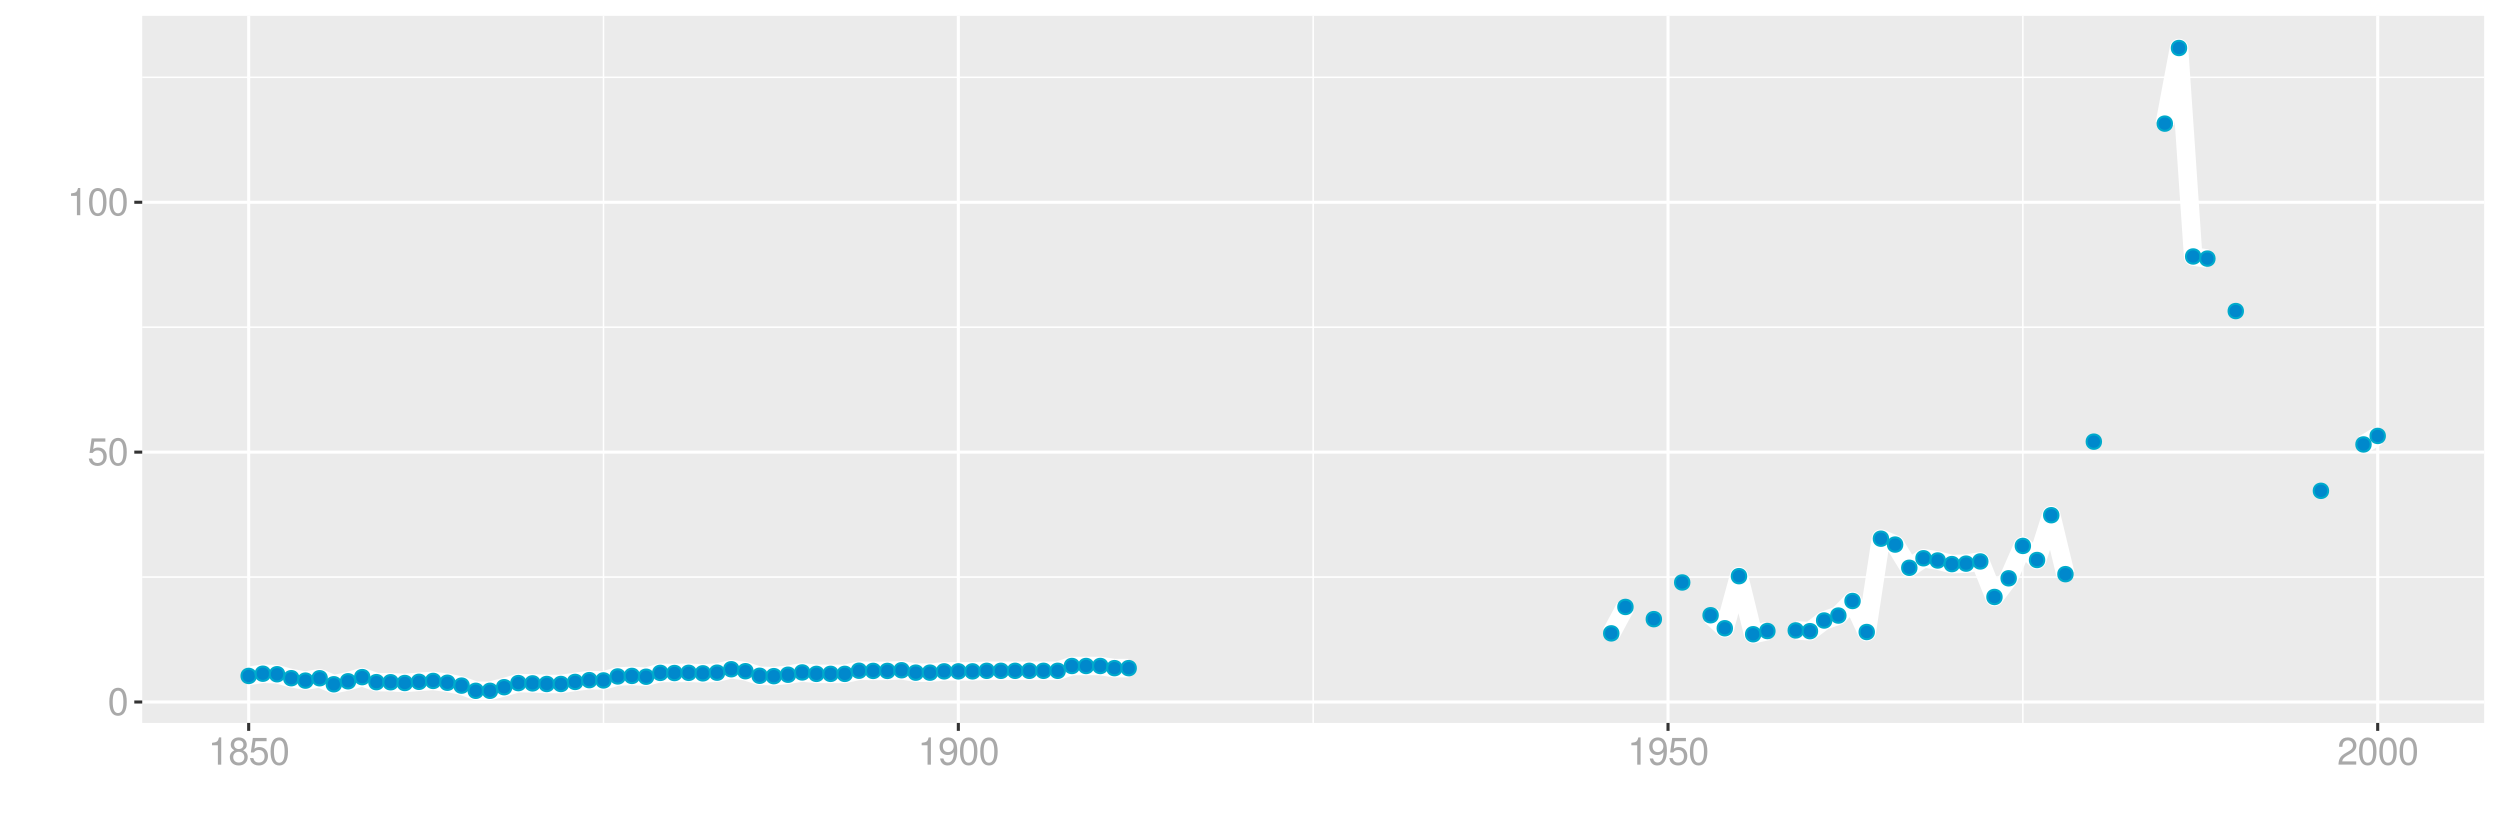 <?xml version="1.0" encoding="UTF-8"?>
<svg xmlns="http://www.w3.org/2000/svg" xmlns:xlink="http://www.w3.org/1999/xlink" width="864pt" height="288pt" viewBox="0 0 864 288" version="1.1">
<defs>
<g>
<symbol overflow="visible" id="glyph0-0">
<path style="stroke:none;" d=""/>
</symbol>
<symbol overflow="visible" id="glyph0-1">
<path style="stroke:none;" d="M 3.578 -9.406 C 2.719 -9.406 1.938 -9.016 1.453 -8.375 C 0.859 -7.547 0.562 -6.297 0.562 -4.547 C 0.562 -1.375 1.594 0.297 3.578 0.297 C 5.531 0.297 6.594 -1.375 6.594 -4.469 C 6.594 -6.297 6.312 -7.516 5.688 -8.375 C 5.219 -9.016 4.453 -9.406 3.578 -9.406 Z M 3.578 -8.391 C 4.812 -8.391 5.422 -7.125 5.422 -4.578 C 5.422 -1.891 4.828 -0.656 3.547 -0.656 C 2.344 -0.656 1.734 -1.953 1.734 -4.531 C 1.734 -7.125 2.344 -8.391 3.578 -8.391 Z M 3.578 -8.391 "/>
</symbol>
<symbol overflow="visible" id="glyph0-2">
<path style="stroke:none;" d="M 6.188 -9.219 L 1.438 -9.219 L 0.734 -4.203 L 1.797 -4.203 C 2.328 -4.844 2.766 -5.062 3.5 -5.062 C 4.734 -5.062 5.5 -4.219 5.5 -2.844 C 5.5 -1.516 4.734 -0.719 3.484 -0.719 C 2.484 -0.719 1.875 -1.219 1.594 -2.266 L 0.453 -2.266 C 0.609 -1.516 0.734 -1.141 1.016 -0.812 C 1.531 -0.109 2.469 0.297 3.516 0.297 C 5.375 0.297 6.672 -1.047 6.672 -3 C 6.672 -4.828 5.453 -6.078 3.688 -6.078 C 3.047 -6.078 2.516 -5.906 1.984 -5.516 L 2.359 -8.094 L 6.188 -8.094 Z M 6.188 -9.219 "/>
</symbol>
<symbol overflow="visible" id="glyph0-3">
<path style="stroke:none;" d="M 3.359 -6.688 L 3.359 0 L 4.516 0 L 4.516 -9.406 L 3.75 -9.406 C 3.359 -7.953 3.094 -7.766 1.328 -7.531 L 1.328 -6.688 Z M 3.359 -6.688 "/>
</symbol>
<symbol overflow="visible" id="glyph0-4">
<path style="stroke:none;" d="M 5.078 -4.953 C 6.047 -5.531 6.344 -6 6.344 -6.891 C 6.344 -8.375 5.219 -9.406 3.578 -9.406 C 1.953 -9.406 0.812 -8.375 0.812 -6.906 C 0.812 -6 1.109 -5.547 2.047 -4.953 C 1 -4.422 0.484 -3.656 0.484 -2.609 C 0.484 -0.891 1.734 0.297 3.578 0.297 C 5.391 0.297 6.672 -0.891 6.672 -2.609 C 6.672 -3.656 6.156 -4.422 5.078 -4.953 Z M 3.578 -8.391 C 4.547 -8.391 5.172 -7.797 5.172 -6.859 C 5.172 -5.984 4.531 -5.391 3.578 -5.391 C 2.594 -5.391 1.969 -5.984 1.969 -6.891 C 1.969 -7.797 2.594 -8.391 3.578 -8.391 Z M 3.578 -4.438 C 4.719 -4.438 5.5 -3.672 5.5 -2.594 C 5.5 -1.453 4.734 -0.719 3.547 -0.719 C 2.438 -0.719 1.656 -1.484 1.656 -2.578 C 1.656 -3.688 2.422 -4.438 3.578 -4.438 Z M 3.578 -4.438 "/>
</symbol>
<symbol overflow="visible" id="glyph0-5">
<path style="stroke:none;" d="M 0.688 -2.141 C 0.906 -0.609 1.891 0.297 3.297 0.297 C 4.328 0.297 5.234 -0.188 5.781 -1.047 C 6.359 -1.969 6.609 -3.109 6.609 -4.812 C 6.609 -6.391 6.391 -7.391 5.844 -8.234 C 5.328 -9 4.531 -9.406 3.516 -9.406 C 1.75 -9.406 0.5 -8.094 0.5 -6.266 C 0.5 -4.531 1.656 -3.312 3.328 -3.312 C 4.203 -3.312 4.844 -3.625 5.438 -4.344 C 5.422 -2 4.688 -0.719 3.375 -0.719 C 2.578 -0.719 2.016 -1.234 1.828 -2.141 Z M 3.5 -8.391 C 4.562 -8.391 5.375 -7.5 5.375 -6.297 C 5.375 -5.141 4.594 -4.328 3.453 -4.328 C 2.359 -4.328 1.656 -5.109 1.656 -6.359 C 1.656 -7.547 2.438 -8.391 3.5 -8.391 Z M 3.5 -8.391 "/>
</symbol>
<symbol overflow="visible" id="glyph0-6">
<path style="stroke:none;" d="M 6.578 -1.125 L 1.734 -1.125 C 1.844 -1.906 2.266 -2.406 3.391 -3.094 L 4.688 -3.828 C 5.984 -4.531 6.641 -5.5 6.641 -6.656 C 6.641 -7.438 6.328 -8.156 5.781 -8.672 C 5.234 -9.172 4.562 -9.406 3.688 -9.406 C 2.516 -9.406 1.656 -8.984 1.141 -8.172 C 0.812 -7.688 0.672 -7.094 0.656 -6.156 L 1.797 -6.156 C 1.828 -6.781 1.906 -7.156 2.062 -7.469 C 2.359 -8.047 2.969 -8.391 3.656 -8.391 C 4.688 -8.391 5.469 -7.641 5.469 -6.625 C 5.469 -5.875 5.047 -5.219 4.219 -4.766 L 3.031 -4.062 C 1.109 -2.953 0.547 -2.062 0.438 -0.016 L 6.578 -0.016 Z M 6.578 -1.125 "/>
</symbol>
</g>
<clipPath id="clip1">
  <path d="M 49.152 5.48 L 858.523 5.48 L 858.523 249.852 L 49.152 249.852 Z M 49.152 5.48 "/>
</clipPath>
<clipPath id="clip2">
  <path d="M 49.152 199 L 858.523 199 L 858.523 200 L 49.152 200 Z M 49.152 199 "/>
</clipPath>
<clipPath id="clip3">
  <path d="M 49.152 112 L 858.523 112 L 858.523 114 L 49.152 114 Z M 49.152 112 "/>
</clipPath>
<clipPath id="clip4">
  <path d="M 49.152 26 L 858.523 26 L 858.523 27 L 49.152 27 Z M 49.152 26 "/>
</clipPath>
<clipPath id="clip5">
  <path d="M 208 5.48 L 209 5.48 L 209 249.852 L 208 249.852 Z M 208 5.48 "/>
</clipPath>
<clipPath id="clip6">
  <path d="M 453 5.48 L 455 5.48 L 455 249.852 L 453 249.852 Z M 453 5.48 "/>
</clipPath>
<clipPath id="clip7">
  <path d="M 698 5.48 L 700 5.48 L 700 249.852 L 698 249.852 Z M 698 5.48 "/>
</clipPath>
<clipPath id="clip8">
  <path d="M 49.152 242 L 858.523 242 L 858.523 244 L 49.152 244 Z M 49.152 242 "/>
</clipPath>
<clipPath id="clip9">
  <path d="M 49.152 155 L 858.523 155 L 858.523 157 L 49.152 157 Z M 49.152 155 "/>
</clipPath>
<clipPath id="clip10">
  <path d="M 49.152 69 L 858.523 69 L 858.523 71 L 49.152 71 Z M 49.152 69 "/>
</clipPath>
<clipPath id="clip11">
  <path d="M 85 5.48 L 87 5.48 L 87 249.852 L 85 249.852 Z M 85 5.48 "/>
</clipPath>
<clipPath id="clip12">
  <path d="M 330 5.48 L 332 5.48 L 332 249.852 L 330 249.852 Z M 330 5.48 "/>
</clipPath>
<clipPath id="clip13">
  <path d="M 575 5.48 L 578 5.48 L 578 249.852 L 575 249.852 Z M 575 5.48 "/>
</clipPath>
<clipPath id="clip14">
  <path d="M 821 5.48 L 823 5.48 L 823 249.852 L 821 249.852 Z M 821 5.48 "/>
</clipPath>
</defs>
<g id="surface12501">
<rect x="0" y="0" width="864" height="288" style="fill:rgb(100%,100%,100%);fill-opacity:1;stroke:none;"/>
<rect x="0" y="0" width="864" height="288" style="fill:rgb(100%,100%,100%);fill-opacity:1;stroke:none;"/>
<path style="fill:none;stroke-width:1.067;stroke-linecap:round;stroke-linejoin:round;stroke:rgb(100%,100%,100%);stroke-opacity:1;stroke-miterlimit:10;" d="M 0 288 L 864 288 L 864 0 L 0 0 Z M 0 288 "/>
<g clip-path="url(#clip1)" clip-rule="nonzero">
<path style=" stroke:none;fill-rule:nonzero;fill:rgb(92.157%,92.157%,92.157%);fill-opacity:1;" d="M 49.152 249.848 L 858.523 249.848 L 858.523 5.477 L 49.152 5.477 Z M 49.152 249.848 "/>
</g>
<g clip-path="url(#clip2)" clip-rule="nonzero">
<path style="fill:none;stroke-width:0.533;stroke-linecap:butt;stroke-linejoin:round;stroke:rgb(100%,100%,100%);stroke-opacity:1;stroke-miterlimit:10;" d="M 49.152 199.434 L 858.52 199.434 "/>
</g>
<g clip-path="url(#clip3)" clip-rule="nonzero">
<path style="fill:none;stroke-width:0.533;stroke-linecap:butt;stroke-linejoin:round;stroke:rgb(100%,100%,100%);stroke-opacity:1;stroke-miterlimit:10;" d="M 49.152 113.078 L 858.52 113.078 "/>
</g>
<g clip-path="url(#clip4)" clip-rule="nonzero">
<path style="fill:none;stroke-width:0.533;stroke-linecap:butt;stroke-linejoin:round;stroke:rgb(100%,100%,100%);stroke-opacity:1;stroke-miterlimit:10;" d="M 49.152 26.723 L 858.52 26.723 "/>
</g>
<g clip-path="url(#clip5)" clip-rule="nonzero">
<path style="fill:none;stroke-width:0.533;stroke-linecap:butt;stroke-linejoin:round;stroke:rgb(100%,100%,100%);stroke-opacity:1;stroke-miterlimit:10;" d="M 208.57 249.848 L 208.57 5.48 "/>
</g>
<g clip-path="url(#clip6)" clip-rule="nonzero">
<path style="fill:none;stroke-width:0.533;stroke-linecap:butt;stroke-linejoin:round;stroke:rgb(100%,100%,100%);stroke-opacity:1;stroke-miterlimit:10;" d="M 453.836 249.848 L 453.836 5.48 "/>
</g>
<g clip-path="url(#clip7)" clip-rule="nonzero">
<path style="fill:none;stroke-width:0.533;stroke-linecap:butt;stroke-linejoin:round;stroke:rgb(100%,100%,100%);stroke-opacity:1;stroke-miterlimit:10;" d="M 699.098 249.848 L 699.098 5.48 "/>
</g>
<g clip-path="url(#clip8)" clip-rule="nonzero">
<path style="fill:none;stroke-width:1.067;stroke-linecap:butt;stroke-linejoin:round;stroke:rgb(100%,100%,100%);stroke-opacity:1;stroke-miterlimit:10;" d="M 49.152 242.613 L 858.52 242.613 "/>
</g>
<g clip-path="url(#clip9)" clip-rule="nonzero">
<path style="fill:none;stroke-width:1.067;stroke-linecap:butt;stroke-linejoin:round;stroke:rgb(100%,100%,100%);stroke-opacity:1;stroke-miterlimit:10;" d="M 49.152 156.258 L 858.52 156.258 "/>
</g>
<g clip-path="url(#clip10)" clip-rule="nonzero">
<path style="fill:none;stroke-width:1.067;stroke-linecap:butt;stroke-linejoin:round;stroke:rgb(100%,100%,100%);stroke-opacity:1;stroke-miterlimit:10;" d="M 49.152 69.902 L 858.52 69.902 "/>
</g>
<g clip-path="url(#clip11)" clip-rule="nonzero">
<path style="fill:none;stroke-width:1.067;stroke-linecap:butt;stroke-linejoin:round;stroke:rgb(100%,100%,100%);stroke-opacity:1;stroke-miterlimit:10;" d="M 85.941 249.848 L 85.941 5.48 "/>
</g>
<g clip-path="url(#clip12)" clip-rule="nonzero">
<path style="fill:none;stroke-width:1.067;stroke-linecap:butt;stroke-linejoin:round;stroke:rgb(100%,100%,100%);stroke-opacity:1;stroke-miterlimit:10;" d="M 331.203 249.848 L 331.203 5.48 "/>
</g>
<g clip-path="url(#clip13)" clip-rule="nonzero">
<path style="fill:none;stroke-width:1.067;stroke-linecap:butt;stroke-linejoin:round;stroke:rgb(100%,100%,100%);stroke-opacity:1;stroke-miterlimit:10;" d="M 576.469 249.848 L 576.469 5.48 "/>
</g>
<g clip-path="url(#clip14)" clip-rule="nonzero">
<path style="fill:none;stroke-width:1.067;stroke-linecap:butt;stroke-linejoin:round;stroke:rgb(100%,100%,100%);stroke-opacity:1;stroke-miterlimit:10;" d="M 821.73 249.848 L 821.73 5.48 "/>
</g>
<path style="fill:none;stroke-width:6.402;stroke-linecap:butt;stroke-linejoin:round;stroke:rgb(100%,100%,100%);stroke-opacity:1;stroke-miterlimit:10;" d="M 85.941 233.605 L 90.844 232.836 L 95.75 233.02 L 100.656 234.387 L 105.562 235.223 L 110.465 234.402 L 115.371 236.484 L 120.277 235.453 L 125.184 234.012 L 130.086 235.754 L 134.992 235.785 L 139.898 236.047 L 144.805 235.637 L 149.707 235.328 L 154.613 235.961 L 159.52 236.953 L 164.426 238.742 L 169.328 238.742 L 174.234 237.496 L 179.141 236.078 L 184.047 236.176 L 188.949 236.387 L 193.855 236.387 L 198.762 235.672 L 203.668 235.059 L 208.57 235.156 L 213.477 233.777 L 218.383 233.594 L 223.289 233.879 L 228.191 232.551 L 233.098 232.602 L 238.004 232.531 L 242.91 232.707 L 247.812 232.48 L 252.719 231.293 L 257.625 231.973 L 262.531 233.551 L 267.434 233.68 L 272.34 233.188 L 277.246 232.395 L 282.152 232.891 L 287.055 232.883 L 291.961 232.887 L 296.867 231.805 L 301.773 231.863 L 306.676 231.863 L 311.582 231.641 L 316.488 232.465 L 321.395 232.465 L 326.297 232.027 L 336.109 232.027 L 341.016 231.832 L 365.539 231.832 L 370.445 230.168 L 380.258 230.168 L 385.16 230.914 L 390.066 230.914 "/>
<path style="fill:none;stroke-width:6.402;stroke-linecap:butt;stroke-linejoin:round;stroke:rgb(100%,100%,100%);stroke-opacity:1;stroke-miterlimit:10;" d="M 556.848 218.891 L 561.75 209.762 "/>
<path style="fill:none;stroke-width:6.402;stroke-linecap:butt;stroke-linejoin:round;stroke:rgb(100%,100%,100%);stroke-opacity:1;stroke-miterlimit:10;" d="M 591.184 212.633 L 596.09 217.129 L 600.992 199.125 L 605.898 219.195 L 610.805 218.086 "/>
<path style="fill:none;stroke-width:6.402;stroke-linecap:butt;stroke-linejoin:round;stroke:rgb(100%,100%,100%);stroke-opacity:1;stroke-miterlimit:10;" d="M 620.613 217.875 L 625.52 218.133 L 630.426 214.445 L 635.332 212.738 L 640.234 207.703 L 645.141 218.43 L 650.047 186.168 L 654.953 188.203 L 659.855 196.227 L 664.762 192.938 L 669.668 193.707 L 674.574 194.953 L 679.477 194.793 L 684.383 194.035 L 689.289 206.316 L 694.195 199.863 L 699.098 188.668 L 704.004 193.539 L 708.91 178.059 L 713.816 198.43 "/>
<path style="fill:none;stroke-width:6.402;stroke-linecap:butt;stroke-linejoin:round;stroke:rgb(100%,100%,100%);stroke-opacity:1;stroke-miterlimit:10;" d="M 748.152 42.723 L 753.059 16.586 L 757.961 88.641 L 762.867 89.375 "/>
<path style="fill:none;stroke-width:6.402;stroke-linecap:butt;stroke-linejoin:round;stroke:rgb(100%,100%,100%);stroke-opacity:1;stroke-miterlimit:10;" d="M 816.824 153.598 L 821.73 150.66 "/>
<path style="fill-rule:nonzero;fill:rgb(0%,53.333%,80%);fill-opacity:1;stroke-width:0.709;stroke-linecap:round;stroke-linejoin:round;stroke:rgb(0%,66.667%,80%);stroke-opacity:1;stroke-miterlimit:10;" d="M 88.43 233.605 C 88.43 236.922 83.453 236.922 83.453 233.605 C 83.453 230.285 88.43 230.285 88.43 233.605 "/>
<path style="fill-rule:nonzero;fill:rgb(0%,53.333%,80%);fill-opacity:1;stroke-width:0.709;stroke-linecap:round;stroke-linejoin:round;stroke:rgb(0%,66.667%,80%);stroke-opacity:1;stroke-miterlimit:10;" d="M 93.332 232.836 C 93.332 236.152 88.355 236.152 88.355 232.836 C 88.355 229.516 93.332 229.516 93.332 232.836 "/>
<path style="fill-rule:nonzero;fill:rgb(0%,53.333%,80%);fill-opacity:1;stroke-width:0.709;stroke-linecap:round;stroke-linejoin:round;stroke:rgb(0%,66.667%,80%);stroke-opacity:1;stroke-miterlimit:10;" d="M 98.238 233.02 C 98.238 236.34 93.262 236.34 93.262 233.02 C 93.262 229.703 98.238 229.703 98.238 233.02 "/>
<path style="fill-rule:nonzero;fill:rgb(0%,53.333%,80%);fill-opacity:1;stroke-width:0.709;stroke-linecap:round;stroke-linejoin:round;stroke:rgb(0%,66.667%,80%);stroke-opacity:1;stroke-miterlimit:10;" d="M 103.145 234.387 C 103.145 237.703 98.168 237.703 98.168 234.387 C 98.168 231.066 103.145 231.066 103.145 234.387 "/>
<path style="fill-rule:nonzero;fill:rgb(0%,53.333%,80%);fill-opacity:1;stroke-width:0.709;stroke-linecap:round;stroke-linejoin:round;stroke:rgb(0%,66.667%,80%);stroke-opacity:1;stroke-miterlimit:10;" d="M 108.051 235.223 C 108.051 238.539 103.074 238.539 103.074 235.223 C 103.074 231.902 108.051 231.902 108.051 235.223 "/>
<path style="fill-rule:nonzero;fill:rgb(0%,53.333%,80%);fill-opacity:1;stroke-width:0.709;stroke-linecap:round;stroke-linejoin:round;stroke:rgb(0%,66.667%,80%);stroke-opacity:1;stroke-miterlimit:10;" d="M 112.953 234.402 C 112.953 237.719 107.977 237.719 107.977 234.402 C 107.977 231.082 112.953 231.082 112.953 234.402 "/>
<path style="fill-rule:nonzero;fill:rgb(0%,53.333%,80%);fill-opacity:1;stroke-width:0.709;stroke-linecap:round;stroke-linejoin:round;stroke:rgb(0%,66.667%,80%);stroke-opacity:1;stroke-miterlimit:10;" d="M 117.859 236.484 C 117.859 239.805 112.883 239.805 112.883 236.484 C 112.883 233.168 117.859 233.168 117.859 236.484 "/>
<path style="fill-rule:nonzero;fill:rgb(0%,53.333%,80%);fill-opacity:1;stroke-width:0.709;stroke-linecap:round;stroke-linejoin:round;stroke:rgb(0%,66.667%,80%);stroke-opacity:1;stroke-miterlimit:10;" d="M 122.766 235.453 C 122.766 238.773 117.789 238.773 117.789 235.453 C 117.789 232.137 122.766 232.137 122.766 235.453 "/>
<path style="fill-rule:nonzero;fill:rgb(0%,53.333%,80%);fill-opacity:1;stroke-width:0.709;stroke-linecap:round;stroke-linejoin:round;stroke:rgb(0%,66.667%,80%);stroke-opacity:1;stroke-miterlimit:10;" d="M 127.672 234.012 C 127.672 237.332 122.695 237.332 122.695 234.012 C 122.695 230.695 127.672 230.695 127.672 234.012 "/>
<path style="fill-rule:nonzero;fill:rgb(0%,53.333%,80%);fill-opacity:1;stroke-width:0.709;stroke-linecap:round;stroke-linejoin:round;stroke:rgb(0%,66.667%,80%);stroke-opacity:1;stroke-miterlimit:10;" d="M 132.574 235.754 C 132.574 239.07 127.598 239.07 127.598 235.754 C 127.598 232.434 132.574 232.434 132.574 235.754 "/>
<path style="fill-rule:nonzero;fill:rgb(0%,53.333%,80%);fill-opacity:1;stroke-width:0.709;stroke-linecap:round;stroke-linejoin:round;stroke:rgb(0%,66.667%,80%);stroke-opacity:1;stroke-miterlimit:10;" d="M 137.48 235.785 C 137.48 239.102 132.504 239.102 132.504 235.785 C 132.504 232.469 137.48 232.469 137.48 235.785 "/>
<path style="fill-rule:nonzero;fill:rgb(0%,53.333%,80%);fill-opacity:1;stroke-width:0.709;stroke-linecap:round;stroke-linejoin:round;stroke:rgb(0%,66.667%,80%);stroke-opacity:1;stroke-miterlimit:10;" d="M 142.387 236.047 C 142.387 239.363 137.41 239.363 137.41 236.047 C 137.41 232.73 142.387 232.73 142.387 236.047 "/>
<path style="fill-rule:nonzero;fill:rgb(0%,53.333%,80%);fill-opacity:1;stroke-width:0.709;stroke-linecap:round;stroke-linejoin:round;stroke:rgb(0%,66.667%,80%);stroke-opacity:1;stroke-miterlimit:10;" d="M 147.293 235.637 C 147.293 238.953 142.316 238.953 142.316 235.637 C 142.316 232.316 147.293 232.316 147.293 235.637 "/>
<path style="fill-rule:nonzero;fill:rgb(0%,53.333%,80%);fill-opacity:1;stroke-width:0.709;stroke-linecap:round;stroke-linejoin:round;stroke:rgb(0%,66.667%,80%);stroke-opacity:1;stroke-miterlimit:10;" d="M 152.195 235.328 C 152.195 238.648 147.219 238.648 147.219 235.328 C 147.219 232.012 152.195 232.012 152.195 235.328 "/>
<path style="fill-rule:nonzero;fill:rgb(0%,53.333%,80%);fill-opacity:1;stroke-width:0.709;stroke-linecap:round;stroke-linejoin:round;stroke:rgb(0%,66.667%,80%);stroke-opacity:1;stroke-miterlimit:10;" d="M 157.102 235.961 C 157.102 239.277 152.125 239.277 152.125 235.961 C 152.125 232.641 157.102 232.641 157.102 235.961 "/>
<path style="fill-rule:nonzero;fill:rgb(0%,53.333%,80%);fill-opacity:1;stroke-width:0.709;stroke-linecap:round;stroke-linejoin:round;stroke:rgb(0%,66.667%,80%);stroke-opacity:1;stroke-miterlimit:10;" d="M 162.008 236.953 C 162.008 240.27 157.031 240.27 157.031 236.953 C 157.031 233.633 162.008 233.633 162.008 236.953 "/>
<path style="fill-rule:nonzero;fill:rgb(0%,53.333%,80%);fill-opacity:1;stroke-width:0.709;stroke-linecap:round;stroke-linejoin:round;stroke:rgb(0%,66.667%,80%);stroke-opacity:1;stroke-miterlimit:10;" d="M 166.914 238.742 C 166.914 242.059 161.938 242.059 161.938 238.742 C 161.938 235.426 166.914 235.426 166.914 238.742 "/>
<path style="fill-rule:nonzero;fill:rgb(0%,53.333%,80%);fill-opacity:1;stroke-width:0.709;stroke-linecap:round;stroke-linejoin:round;stroke:rgb(0%,66.667%,80%);stroke-opacity:1;stroke-miterlimit:10;" d="M 171.816 238.742 C 171.816 242.059 166.84 242.059 166.84 238.742 C 166.84 235.426 171.816 235.426 171.816 238.742 "/>
<path style="fill-rule:nonzero;fill:rgb(0%,53.333%,80%);fill-opacity:1;stroke-width:0.709;stroke-linecap:round;stroke-linejoin:round;stroke:rgb(0%,66.667%,80%);stroke-opacity:1;stroke-miterlimit:10;" d="M 176.723 237.496 C 176.723 240.812 171.746 240.812 171.746 237.496 C 171.746 234.18 176.723 234.18 176.723 237.496 "/>
<path style="fill-rule:nonzero;fill:rgb(0%,53.333%,80%);fill-opacity:1;stroke-width:0.709;stroke-linecap:round;stroke-linejoin:round;stroke:rgb(0%,66.667%,80%);stroke-opacity:1;stroke-miterlimit:10;" d="M 181.629 236.078 C 181.629 239.398 176.652 239.398 176.652 236.078 C 176.652 232.762 181.629 232.762 181.629 236.078 "/>
<path style="fill-rule:nonzero;fill:rgb(0%,53.333%,80%);fill-opacity:1;stroke-width:0.709;stroke-linecap:round;stroke-linejoin:round;stroke:rgb(0%,66.667%,80%);stroke-opacity:1;stroke-miterlimit:10;" d="M 186.535 236.176 C 186.535 239.492 181.559 239.492 181.559 236.176 C 181.559 232.859 186.535 232.859 186.535 236.176 "/>
<path style="fill-rule:nonzero;fill:rgb(0%,53.333%,80%);fill-opacity:1;stroke-width:0.709;stroke-linecap:round;stroke-linejoin:round;stroke:rgb(0%,66.667%,80%);stroke-opacity:1;stroke-miterlimit:10;" d="M 191.438 236.387 C 191.438 239.703 186.461 239.703 186.461 236.387 C 186.461 233.066 191.438 233.066 191.438 236.387 "/>
<path style="fill-rule:nonzero;fill:rgb(0%,53.333%,80%);fill-opacity:1;stroke-width:0.709;stroke-linecap:round;stroke-linejoin:round;stroke:rgb(0%,66.667%,80%);stroke-opacity:1;stroke-miterlimit:10;" d="M 196.344 236.387 C 196.344 239.703 191.367 239.703 191.367 236.387 C 191.367 233.066 196.344 233.066 196.344 236.387 "/>
<path style="fill-rule:nonzero;fill:rgb(0%,53.333%,80%);fill-opacity:1;stroke-width:0.709;stroke-linecap:round;stroke-linejoin:round;stroke:rgb(0%,66.667%,80%);stroke-opacity:1;stroke-miterlimit:10;" d="M 201.25 235.672 C 201.25 238.988 196.273 238.988 196.273 235.672 C 196.273 232.355 201.25 232.355 201.25 235.672 "/>
<path style="fill-rule:nonzero;fill:rgb(0%,53.333%,80%);fill-opacity:1;stroke-width:0.709;stroke-linecap:round;stroke-linejoin:round;stroke:rgb(0%,66.667%,80%);stroke-opacity:1;stroke-miterlimit:10;" d="M 206.156 235.059 C 206.156 238.375 201.18 238.375 201.18 235.059 C 201.18 231.738 206.156 231.738 206.156 235.059 "/>
<path style="fill-rule:nonzero;fill:rgb(0%,53.333%,80%);fill-opacity:1;stroke-width:0.709;stroke-linecap:round;stroke-linejoin:round;stroke:rgb(0%,66.667%,80%);stroke-opacity:1;stroke-miterlimit:10;" d="M 211.059 235.156 C 211.059 238.473 206.082 238.473 206.082 235.156 C 206.082 231.84 211.059 231.84 211.059 235.156 "/>
<path style="fill-rule:nonzero;fill:rgb(0%,53.333%,80%);fill-opacity:1;stroke-width:0.709;stroke-linecap:round;stroke-linejoin:round;stroke:rgb(0%,66.667%,80%);stroke-opacity:1;stroke-miterlimit:10;" d="M 215.965 233.777 C 215.965 237.094 210.988 237.094 210.988 233.777 C 210.988 230.461 215.965 230.461 215.965 233.777 "/>
<path style="fill-rule:nonzero;fill:rgb(0%,53.333%,80%);fill-opacity:1;stroke-width:0.709;stroke-linecap:round;stroke-linejoin:round;stroke:rgb(0%,66.667%,80%);stroke-opacity:1;stroke-miterlimit:10;" d="M 220.871 233.594 C 220.871 236.914 215.895 236.914 215.895 233.594 C 215.895 230.277 220.871 230.277 220.871 233.594 "/>
<path style="fill-rule:nonzero;fill:rgb(0%,53.333%,80%);fill-opacity:1;stroke-width:0.709;stroke-linecap:round;stroke-linejoin:round;stroke:rgb(0%,66.667%,80%);stroke-opacity:1;stroke-miterlimit:10;" d="M 225.777 233.879 C 225.777 237.195 220.801 237.195 220.801 233.879 C 220.801 230.559 225.777 230.559 225.777 233.879 "/>
<path style="fill-rule:nonzero;fill:rgb(0%,53.333%,80%);fill-opacity:1;stroke-width:0.709;stroke-linecap:round;stroke-linejoin:round;stroke:rgb(0%,66.667%,80%);stroke-opacity:1;stroke-miterlimit:10;" d="M 230.68 232.551 C 230.68 235.867 225.703 235.867 225.703 232.551 C 225.703 229.23 230.68 229.23 230.68 232.551 "/>
<path style="fill-rule:nonzero;fill:rgb(0%,53.333%,80%);fill-opacity:1;stroke-width:0.709;stroke-linecap:round;stroke-linejoin:round;stroke:rgb(0%,66.667%,80%);stroke-opacity:1;stroke-miterlimit:10;" d="M 235.586 232.602 C 235.586 235.918 230.609 235.918 230.609 232.602 C 230.609 229.285 235.586 229.285 235.586 232.602 "/>
<path style="fill-rule:nonzero;fill:rgb(0%,53.333%,80%);fill-opacity:1;stroke-width:0.709;stroke-linecap:round;stroke-linejoin:round;stroke:rgb(0%,66.667%,80%);stroke-opacity:1;stroke-miterlimit:10;" d="M 240.492 232.531 C 240.492 235.848 235.516 235.848 235.516 232.531 C 235.516 229.211 240.492 229.211 240.492 232.531 "/>
<path style="fill-rule:nonzero;fill:rgb(0%,53.333%,80%);fill-opacity:1;stroke-width:0.709;stroke-linecap:round;stroke-linejoin:round;stroke:rgb(0%,66.667%,80%);stroke-opacity:1;stroke-miterlimit:10;" d="M 245.398 232.707 C 245.398 236.027 240.422 236.027 240.422 232.707 C 240.422 229.391 245.398 229.391 245.398 232.707 "/>
<path style="fill-rule:nonzero;fill:rgb(0%,53.333%,80%);fill-opacity:1;stroke-width:0.709;stroke-linecap:round;stroke-linejoin:round;stroke:rgb(0%,66.667%,80%);stroke-opacity:1;stroke-miterlimit:10;" d="M 250.301 232.48 C 250.301 235.797 245.324 235.797 245.324 232.48 C 245.324 229.16 250.301 229.16 250.301 232.48 "/>
<path style="fill-rule:nonzero;fill:rgb(0%,53.333%,80%);fill-opacity:1;stroke-width:0.709;stroke-linecap:round;stroke-linejoin:round;stroke:rgb(0%,66.667%,80%);stroke-opacity:1;stroke-miterlimit:10;" d="M 255.207 231.293 C 255.207 234.613 250.23 234.613 250.23 231.293 C 250.23 227.977 255.207 227.977 255.207 231.293 "/>
<path style="fill-rule:nonzero;fill:rgb(0%,53.333%,80%);fill-opacity:1;stroke-width:0.709;stroke-linecap:round;stroke-linejoin:round;stroke:rgb(0%,66.667%,80%);stroke-opacity:1;stroke-miterlimit:10;" d="M 260.113 231.973 C 260.113 235.293 255.137 235.293 255.137 231.973 C 255.137 228.656 260.113 228.656 260.113 231.973 "/>
<path style="fill-rule:nonzero;fill:rgb(0%,53.333%,80%);fill-opacity:1;stroke-width:0.709;stroke-linecap:round;stroke-linejoin:round;stroke:rgb(0%,66.667%,80%);stroke-opacity:1;stroke-miterlimit:10;" d="M 265.02 233.551 C 265.02 236.867 260.043 236.867 260.043 233.551 C 260.043 230.234 265.02 230.234 265.02 233.551 "/>
<path style="fill-rule:nonzero;fill:rgb(0%,53.333%,80%);fill-opacity:1;stroke-width:0.709;stroke-linecap:round;stroke-linejoin:round;stroke:rgb(0%,66.667%,80%);stroke-opacity:1;stroke-miterlimit:10;" d="M 269.922 233.68 C 269.922 237 264.945 237 264.945 233.68 C 264.945 230.363 269.922 230.363 269.922 233.68 "/>
<path style="fill-rule:nonzero;fill:rgb(0%,53.333%,80%);fill-opacity:1;stroke-width:0.709;stroke-linecap:round;stroke-linejoin:round;stroke:rgb(0%,66.667%,80%);stroke-opacity:1;stroke-miterlimit:10;" d="M 274.828 233.188 C 274.828 236.508 269.852 236.508 269.852 233.188 C 269.852 229.871 274.828 229.871 274.828 233.188 "/>
<path style="fill-rule:nonzero;fill:rgb(0%,53.333%,80%);fill-opacity:1;stroke-width:0.709;stroke-linecap:round;stroke-linejoin:round;stroke:rgb(0%,66.667%,80%);stroke-opacity:1;stroke-miterlimit:10;" d="M 279.734 232.395 C 279.734 235.711 274.758 235.711 274.758 232.395 C 274.758 229.078 279.734 229.078 279.734 232.395 "/>
<path style="fill-rule:nonzero;fill:rgb(0%,53.333%,80%);fill-opacity:1;stroke-width:0.709;stroke-linecap:round;stroke-linejoin:round;stroke:rgb(0%,66.667%,80%);stroke-opacity:1;stroke-miterlimit:10;" d="M 284.641 232.891 C 284.641 236.207 279.664 236.207 279.664 232.891 C 279.664 229.574 284.641 229.574 284.641 232.891 "/>
<path style="fill-rule:nonzero;fill:rgb(0%,53.333%,80%);fill-opacity:1;stroke-width:0.709;stroke-linecap:round;stroke-linejoin:round;stroke:rgb(0%,66.667%,80%);stroke-opacity:1;stroke-miterlimit:10;" d="M 289.543 232.883 C 289.543 236.199 284.566 236.199 284.566 232.883 C 284.566 229.566 289.543 229.566 289.543 232.883 "/>
<path style="fill-rule:nonzero;fill:rgb(0%,53.333%,80%);fill-opacity:1;stroke-width:0.709;stroke-linecap:round;stroke-linejoin:round;stroke:rgb(0%,66.667%,80%);stroke-opacity:1;stroke-miterlimit:10;" d="M 294.449 232.887 C 294.449 236.207 289.473 236.207 289.473 232.887 C 289.473 229.57 294.449 229.57 294.449 232.887 "/>
<path style="fill-rule:nonzero;fill:rgb(0%,53.333%,80%);fill-opacity:1;stroke-width:0.709;stroke-linecap:round;stroke-linejoin:round;stroke:rgb(0%,66.667%,80%);stroke-opacity:1;stroke-miterlimit:10;" d="M 299.355 231.805 C 299.355 235.121 294.379 235.121 294.379 231.805 C 294.379 228.484 299.355 228.484 299.355 231.805 "/>
<path style="fill-rule:nonzero;fill:rgb(0%,53.333%,80%);fill-opacity:1;stroke-width:0.709;stroke-linecap:round;stroke-linejoin:round;stroke:rgb(0%,66.667%,80%);stroke-opacity:1;stroke-miterlimit:10;" d="M 304.262 231.863 C 304.262 235.184 299.285 235.184 299.285 231.863 C 299.285 228.547 304.262 228.547 304.262 231.863 "/>
<path style="fill-rule:nonzero;fill:rgb(0%,53.333%,80%);fill-opacity:1;stroke-width:0.709;stroke-linecap:round;stroke-linejoin:round;stroke:rgb(0%,66.667%,80%);stroke-opacity:1;stroke-miterlimit:10;" d="M 309.164 231.863 C 309.164 235.184 304.188 235.184 304.188 231.863 C 304.188 228.547 309.164 228.547 309.164 231.863 "/>
<path style="fill-rule:nonzero;fill:rgb(0%,53.333%,80%);fill-opacity:1;stroke-width:0.709;stroke-linecap:round;stroke-linejoin:round;stroke:rgb(0%,66.667%,80%);stroke-opacity:1;stroke-miterlimit:10;" d="M 314.07 231.641 C 314.07 234.961 309.094 234.961 309.094 231.641 C 309.094 228.324 314.07 228.324 314.07 231.641 "/>
<path style="fill-rule:nonzero;fill:rgb(0%,53.333%,80%);fill-opacity:1;stroke-width:0.709;stroke-linecap:round;stroke-linejoin:round;stroke:rgb(0%,66.667%,80%);stroke-opacity:1;stroke-miterlimit:10;" d="M 318.977 232.465 C 318.977 235.785 314 235.785 314 232.465 C 314 229.148 318.977 229.148 318.977 232.465 "/>
<path style="fill-rule:nonzero;fill:rgb(0%,53.333%,80%);fill-opacity:1;stroke-width:0.709;stroke-linecap:round;stroke-linejoin:round;stroke:rgb(0%,66.667%,80%);stroke-opacity:1;stroke-miterlimit:10;" d="M 323.883 232.465 C 323.883 235.785 318.906 235.785 318.906 232.465 C 318.906 229.148 323.883 229.148 323.883 232.465 "/>
<path style="fill-rule:nonzero;fill:rgb(0%,53.333%,80%);fill-opacity:1;stroke-width:0.709;stroke-linecap:round;stroke-linejoin:round;stroke:rgb(0%,66.667%,80%);stroke-opacity:1;stroke-miterlimit:10;" d="M 328.785 232.027 C 328.785 235.344 323.809 235.344 323.809 232.027 C 323.809 228.707 328.785 228.707 328.785 232.027 "/>
<path style="fill-rule:nonzero;fill:rgb(0%,53.333%,80%);fill-opacity:1;stroke-width:0.709;stroke-linecap:round;stroke-linejoin:round;stroke:rgb(0%,66.667%,80%);stroke-opacity:1;stroke-miterlimit:10;" d="M 333.691 232.027 C 333.691 235.344 328.715 235.344 328.715 232.027 C 328.715 228.707 333.691 228.707 333.691 232.027 "/>
<path style="fill-rule:nonzero;fill:rgb(0%,53.333%,80%);fill-opacity:1;stroke-width:0.709;stroke-linecap:round;stroke-linejoin:round;stroke:rgb(0%,66.667%,80%);stroke-opacity:1;stroke-miterlimit:10;" d="M 338.598 232.027 C 338.598 235.344 333.621 235.344 333.621 232.027 C 333.621 228.707 338.598 228.707 338.598 232.027 "/>
<path style="fill-rule:nonzero;fill:rgb(0%,53.333%,80%);fill-opacity:1;stroke-width:0.709;stroke-linecap:round;stroke-linejoin:round;stroke:rgb(0%,66.667%,80%);stroke-opacity:1;stroke-miterlimit:10;" d="M 343.504 231.832 C 343.504 235.152 338.527 235.152 338.527 231.832 C 338.527 228.516 343.504 228.516 343.504 231.832 "/>
<path style="fill-rule:nonzero;fill:rgb(0%,53.333%,80%);fill-opacity:1;stroke-width:0.709;stroke-linecap:round;stroke-linejoin:round;stroke:rgb(0%,66.667%,80%);stroke-opacity:1;stroke-miterlimit:10;" d="M 348.406 231.832 C 348.406 235.152 343.43 235.152 343.43 231.832 C 343.43 228.516 348.406 228.516 348.406 231.832 "/>
<path style="fill-rule:nonzero;fill:rgb(0%,53.333%,80%);fill-opacity:1;stroke-width:0.709;stroke-linecap:round;stroke-linejoin:round;stroke:rgb(0%,66.667%,80%);stroke-opacity:1;stroke-miterlimit:10;" d="M 353.312 231.832 C 353.312 235.152 348.336 235.152 348.336 231.832 C 348.336 228.516 353.312 228.516 353.312 231.832 "/>
<path style="fill-rule:nonzero;fill:rgb(0%,53.333%,80%);fill-opacity:1;stroke-width:0.709;stroke-linecap:round;stroke-linejoin:round;stroke:rgb(0%,66.667%,80%);stroke-opacity:1;stroke-miterlimit:10;" d="M 358.219 231.832 C 358.219 235.152 353.242 235.152 353.242 231.832 C 353.242 228.516 358.219 228.516 358.219 231.832 "/>
<path style="fill-rule:nonzero;fill:rgb(0%,53.333%,80%);fill-opacity:1;stroke-width:0.709;stroke-linecap:round;stroke-linejoin:round;stroke:rgb(0%,66.667%,80%);stroke-opacity:1;stroke-miterlimit:10;" d="M 363.125 231.832 C 363.125 235.152 358.148 235.152 358.148 231.832 C 358.148 228.516 363.125 228.516 363.125 231.832 "/>
<path style="fill-rule:nonzero;fill:rgb(0%,53.333%,80%);fill-opacity:1;stroke-width:0.709;stroke-linecap:round;stroke-linejoin:round;stroke:rgb(0%,66.667%,80%);stroke-opacity:1;stroke-miterlimit:10;" d="M 368.027 231.832 C 368.027 235.152 363.051 235.152 363.051 231.832 C 363.051 228.516 368.027 228.516 368.027 231.832 "/>
<path style="fill-rule:nonzero;fill:rgb(0%,53.333%,80%);fill-opacity:1;stroke-width:0.709;stroke-linecap:round;stroke-linejoin:round;stroke:rgb(0%,66.667%,80%);stroke-opacity:1;stroke-miterlimit:10;" d="M 372.934 230.168 C 372.934 233.484 367.957 233.484 367.957 230.168 C 367.957 226.848 372.934 226.848 372.934 230.168 "/>
<path style="fill-rule:nonzero;fill:rgb(0%,53.333%,80%);fill-opacity:1;stroke-width:0.709;stroke-linecap:round;stroke-linejoin:round;stroke:rgb(0%,66.667%,80%);stroke-opacity:1;stroke-miterlimit:10;" d="M 377.84 230.168 C 377.84 233.484 372.863 233.484 372.863 230.168 C 372.863 226.848 377.84 226.848 377.84 230.168 "/>
<path style="fill-rule:nonzero;fill:rgb(0%,53.333%,80%);fill-opacity:1;stroke-width:0.709;stroke-linecap:round;stroke-linejoin:round;stroke:rgb(0%,66.667%,80%);stroke-opacity:1;stroke-miterlimit:10;" d="M 382.746 230.168 C 382.746 233.484 377.77 233.484 377.77 230.168 C 377.77 226.848 382.746 226.848 382.746 230.168 "/>
<path style="fill-rule:nonzero;fill:rgb(0%,53.333%,80%);fill-opacity:1;stroke-width:0.709;stroke-linecap:round;stroke-linejoin:round;stroke:rgb(0%,66.667%,80%);stroke-opacity:1;stroke-miterlimit:10;" d="M 387.648 230.914 C 387.648 234.23 382.672 234.23 382.672 230.914 C 382.672 227.594 387.648 227.594 387.648 230.914 "/>
<path style="fill-rule:nonzero;fill:rgb(0%,53.333%,80%);fill-opacity:1;stroke-width:0.709;stroke-linecap:round;stroke-linejoin:round;stroke:rgb(0%,66.667%,80%);stroke-opacity:1;stroke-miterlimit:10;" d="M 392.555 230.914 C 392.555 234.23 387.578 234.23 387.578 230.914 C 387.578 227.594 392.555 227.594 392.555 230.914 "/>
<path style="fill-rule:nonzero;fill:rgb(0%,53.333%,80%);fill-opacity:1;stroke-width:0.709;stroke-linecap:round;stroke-linejoin:round;stroke:rgb(0%,66.667%,80%);stroke-opacity:1;stroke-miterlimit:10;" d="M 559.336 218.891 C 559.336 222.211 554.359 222.211 554.359 218.891 C 554.359 215.574 559.336 215.574 559.336 218.891 "/>
<path style="fill-rule:nonzero;fill:rgb(0%,53.333%,80%);fill-opacity:1;stroke-width:0.709;stroke-linecap:round;stroke-linejoin:round;stroke:rgb(0%,66.667%,80%);stroke-opacity:1;stroke-miterlimit:10;" d="M 564.238 209.762 C 564.238 213.078 559.262 213.078 559.262 209.762 C 559.262 206.441 564.238 206.441 564.238 209.762 "/>
<path style="fill-rule:nonzero;fill:rgb(0%,53.333%,80%);fill-opacity:1;stroke-width:0.709;stroke-linecap:round;stroke-linejoin:round;stroke:rgb(0%,66.667%,80%);stroke-opacity:1;stroke-miterlimit:10;" d="M 574.051 213.977 C 574.051 217.297 569.074 217.297 569.074 213.977 C 569.074 210.66 574.051 210.66 574.051 213.977 "/>
<path style="fill-rule:nonzero;fill:rgb(0%,53.333%,80%);fill-opacity:1;stroke-width:0.709;stroke-linecap:round;stroke-linejoin:round;stroke:rgb(0%,66.667%,80%);stroke-opacity:1;stroke-miterlimit:10;" d="M 583.859 201.305 C 583.859 204.621 578.883 204.621 578.883 201.305 C 578.883 197.984 583.859 197.984 583.859 201.305 "/>
<path style="fill-rule:nonzero;fill:rgb(0%,53.333%,80%);fill-opacity:1;stroke-width:0.709;stroke-linecap:round;stroke-linejoin:round;stroke:rgb(0%,66.667%,80%);stroke-opacity:1;stroke-miterlimit:10;" d="M 593.672 212.633 C 593.672 215.949 588.695 215.949 588.695 212.633 C 588.695 209.312 593.672 209.312 593.672 212.633 "/>
<path style="fill-rule:nonzero;fill:rgb(0%,53.333%,80%);fill-opacity:1;stroke-width:0.709;stroke-linecap:round;stroke-linejoin:round;stroke:rgb(0%,66.667%,80%);stroke-opacity:1;stroke-miterlimit:10;" d="M 598.578 217.129 C 598.578 220.445 593.602 220.445 593.602 217.129 C 593.602 213.809 598.578 213.809 598.578 217.129 "/>
<path style="fill-rule:nonzero;fill:rgb(0%,53.333%,80%);fill-opacity:1;stroke-width:0.709;stroke-linecap:round;stroke-linejoin:round;stroke:rgb(0%,66.667%,80%);stroke-opacity:1;stroke-miterlimit:10;" d="M 603.48 199.125 C 603.48 202.441 598.504 202.441 598.504 199.125 C 598.504 195.805 603.48 195.805 603.48 199.125 "/>
<path style="fill-rule:nonzero;fill:rgb(0%,53.333%,80%);fill-opacity:1;stroke-width:0.709;stroke-linecap:round;stroke-linejoin:round;stroke:rgb(0%,66.667%,80%);stroke-opacity:1;stroke-miterlimit:10;" d="M 608.387 219.195 C 608.387 222.516 603.41 222.516 603.41 219.195 C 603.41 215.879 608.387 215.879 608.387 219.195 "/>
<path style="fill-rule:nonzero;fill:rgb(0%,53.333%,80%);fill-opacity:1;stroke-width:0.709;stroke-linecap:round;stroke-linejoin:round;stroke:rgb(0%,66.667%,80%);stroke-opacity:1;stroke-miterlimit:10;" d="M 613.293 218.086 C 613.293 221.402 608.316 221.402 608.316 218.086 C 608.316 214.77 613.293 214.77 613.293 218.086 "/>
<path style="fill-rule:nonzero;fill:rgb(0%,53.333%,80%);fill-opacity:1;stroke-width:0.709;stroke-linecap:round;stroke-linejoin:round;stroke:rgb(0%,66.667%,80%);stroke-opacity:1;stroke-miterlimit:10;" d="M 623.102 217.875 C 623.102 221.191 618.125 221.191 618.125 217.875 C 618.125 214.559 623.102 214.559 623.102 217.875 "/>
<path style="fill-rule:nonzero;fill:rgb(0%,53.333%,80%);fill-opacity:1;stroke-width:0.709;stroke-linecap:round;stroke-linejoin:round;stroke:rgb(0%,66.667%,80%);stroke-opacity:1;stroke-miterlimit:10;" d="M 628.008 218.133 C 628.008 221.449 623.031 221.449 623.031 218.133 C 623.031 214.816 628.008 214.816 628.008 218.133 "/>
<path style="fill-rule:nonzero;fill:rgb(0%,53.333%,80%);fill-opacity:1;stroke-width:0.709;stroke-linecap:round;stroke-linejoin:round;stroke:rgb(0%,66.667%,80%);stroke-opacity:1;stroke-miterlimit:10;" d="M 632.914 214.445 C 632.914 217.766 627.938 217.766 627.938 214.445 C 627.938 211.129 632.914 211.129 632.914 214.445 "/>
<path style="fill-rule:nonzero;fill:rgb(0%,53.333%,80%);fill-opacity:1;stroke-width:0.709;stroke-linecap:round;stroke-linejoin:round;stroke:rgb(0%,66.667%,80%);stroke-opacity:1;stroke-miterlimit:10;" d="M 637.82 212.738 C 637.82 216.055 632.844 216.055 632.844 212.738 C 632.844 209.422 637.82 209.422 637.82 212.738 "/>
<path style="fill-rule:nonzero;fill:rgb(0%,53.333%,80%);fill-opacity:1;stroke-width:0.709;stroke-linecap:round;stroke-linejoin:round;stroke:rgb(0%,66.667%,80%);stroke-opacity:1;stroke-miterlimit:10;" d="M 642.723 207.703 C 642.723 211.02 637.746 211.02 637.746 207.703 C 637.746 204.383 642.723 204.383 642.723 207.703 "/>
<path style="fill-rule:nonzero;fill:rgb(0%,53.333%,80%);fill-opacity:1;stroke-width:0.709;stroke-linecap:round;stroke-linejoin:round;stroke:rgb(0%,66.667%,80%);stroke-opacity:1;stroke-miterlimit:10;" d="M 647.629 218.43 C 647.629 221.746 642.652 221.746 642.652 218.43 C 642.652 215.109 647.629 215.109 647.629 218.43 "/>
<path style="fill-rule:nonzero;fill:rgb(0%,53.333%,80%);fill-opacity:1;stroke-width:0.709;stroke-linecap:round;stroke-linejoin:round;stroke:rgb(0%,66.667%,80%);stroke-opacity:1;stroke-miterlimit:10;" d="M 652.535 186.168 C 652.535 189.488 647.559 189.488 647.559 186.168 C 647.559 182.852 652.535 182.852 652.535 186.168 "/>
<path style="fill-rule:nonzero;fill:rgb(0%,53.333%,80%);fill-opacity:1;stroke-width:0.709;stroke-linecap:round;stroke-linejoin:round;stroke:rgb(0%,66.667%,80%);stroke-opacity:1;stroke-miterlimit:10;" d="M 657.441 188.203 C 657.441 191.52 652.465 191.52 652.465 188.203 C 652.465 184.887 657.441 184.887 657.441 188.203 "/>
<path style="fill-rule:nonzero;fill:rgb(0%,53.333%,80%);fill-opacity:1;stroke-width:0.709;stroke-linecap:round;stroke-linejoin:round;stroke:rgb(0%,66.667%,80%);stroke-opacity:1;stroke-miterlimit:10;" d="M 662.344 196.227 C 662.344 199.547 657.367 199.547 657.367 196.227 C 657.367 192.91 662.344 192.91 662.344 196.227 "/>
<path style="fill-rule:nonzero;fill:rgb(0%,53.333%,80%);fill-opacity:1;stroke-width:0.709;stroke-linecap:round;stroke-linejoin:round;stroke:rgb(0%,66.667%,80%);stroke-opacity:1;stroke-miterlimit:10;" d="M 667.25 192.938 C 667.25 196.258 662.273 196.258 662.273 192.938 C 662.273 189.621 667.25 189.621 667.25 192.938 "/>
<path style="fill-rule:nonzero;fill:rgb(0%,53.333%,80%);fill-opacity:1;stroke-width:0.709;stroke-linecap:round;stroke-linejoin:round;stroke:rgb(0%,66.667%,80%);stroke-opacity:1;stroke-miterlimit:10;" d="M 672.156 193.707 C 672.156 197.023 667.18 197.023 667.18 193.707 C 667.18 190.387 672.156 190.387 672.156 193.707 "/>
<path style="fill-rule:nonzero;fill:rgb(0%,53.333%,80%);fill-opacity:1;stroke-width:0.709;stroke-linecap:round;stroke-linejoin:round;stroke:rgb(0%,66.667%,80%);stroke-opacity:1;stroke-miterlimit:10;" d="M 677.062 194.953 C 677.062 198.273 672.086 198.273 672.086 194.953 C 672.086 191.637 677.062 191.637 677.062 194.953 "/>
<path style="fill-rule:nonzero;fill:rgb(0%,53.333%,80%);fill-opacity:1;stroke-width:0.709;stroke-linecap:round;stroke-linejoin:round;stroke:rgb(0%,66.667%,80%);stroke-opacity:1;stroke-miterlimit:10;" d="M 681.965 194.793 C 681.965 198.109 676.988 198.109 676.988 194.793 C 676.988 191.477 681.965 191.477 681.965 194.793 "/>
<path style="fill-rule:nonzero;fill:rgb(0%,53.333%,80%);fill-opacity:1;stroke-width:0.709;stroke-linecap:round;stroke-linejoin:round;stroke:rgb(0%,66.667%,80%);stroke-opacity:1;stroke-miterlimit:10;" d="M 686.871 194.035 C 686.871 197.352 681.895 197.352 681.895 194.035 C 681.895 190.719 686.871 190.719 686.871 194.035 "/>
<path style="fill-rule:nonzero;fill:rgb(0%,53.333%,80%);fill-opacity:1;stroke-width:0.709;stroke-linecap:round;stroke-linejoin:round;stroke:rgb(0%,66.667%,80%);stroke-opacity:1;stroke-miterlimit:10;" d="M 691.777 206.316 C 691.777 209.633 686.801 209.633 686.801 206.316 C 686.801 203 691.777 203 691.777 206.316 "/>
<path style="fill-rule:nonzero;fill:rgb(0%,53.333%,80%);fill-opacity:1;stroke-width:0.709;stroke-linecap:round;stroke-linejoin:round;stroke:rgb(0%,66.667%,80%);stroke-opacity:1;stroke-miterlimit:10;" d="M 696.684 199.863 C 696.684 203.18 691.707 203.18 691.707 199.863 C 691.707 196.543 696.684 196.543 696.684 199.863 "/>
<path style="fill-rule:nonzero;fill:rgb(0%,53.333%,80%);fill-opacity:1;stroke-width:0.709;stroke-linecap:round;stroke-linejoin:round;stroke:rgb(0%,66.667%,80%);stroke-opacity:1;stroke-miterlimit:10;" d="M 701.586 188.668 C 701.586 191.984 696.609 191.984 696.609 188.668 C 696.609 185.352 701.586 185.352 701.586 188.668 "/>
<path style="fill-rule:nonzero;fill:rgb(0%,53.333%,80%);fill-opacity:1;stroke-width:0.709;stroke-linecap:round;stroke-linejoin:round;stroke:rgb(0%,66.667%,80%);stroke-opacity:1;stroke-miterlimit:10;" d="M 706.492 193.539 C 706.492 196.855 701.516 196.855 701.516 193.539 C 701.516 190.223 706.492 190.223 706.492 193.539 "/>
<path style="fill-rule:nonzero;fill:rgb(0%,53.333%,80%);fill-opacity:1;stroke-width:0.709;stroke-linecap:round;stroke-linejoin:round;stroke:rgb(0%,66.667%,80%);stroke-opacity:1;stroke-miterlimit:10;" d="M 711.398 178.059 C 711.398 181.375 706.422 181.375 706.422 178.059 C 706.422 174.742 711.398 174.742 711.398 178.059 "/>
<path style="fill-rule:nonzero;fill:rgb(0%,53.333%,80%);fill-opacity:1;stroke-width:0.709;stroke-linecap:round;stroke-linejoin:round;stroke:rgb(0%,66.667%,80%);stroke-opacity:1;stroke-miterlimit:10;" d="M 716.305 198.43 C 716.305 201.746 711.328 201.746 711.328 198.43 C 711.328 195.113 716.305 195.113 716.305 198.43 "/>
<path style="fill-rule:nonzero;fill:rgb(0%,53.333%,80%);fill-opacity:1;stroke-width:0.709;stroke-linecap:round;stroke-linejoin:round;stroke:rgb(0%,66.667%,80%);stroke-opacity:1;stroke-miterlimit:10;" d="M 726.113 152.637 C 726.113 155.953 721.137 155.953 721.137 152.637 C 721.137 149.32 726.113 149.32 726.113 152.637 "/>
<path style="fill-rule:nonzero;fill:rgb(0%,53.333%,80%);fill-opacity:1;stroke-width:0.709;stroke-linecap:round;stroke-linejoin:round;stroke:rgb(0%,66.667%,80%);stroke-opacity:1;stroke-miterlimit:10;" d="M 750.641 42.723 C 750.641 46.039 745.664 46.039 745.664 42.723 C 745.664 39.406 750.641 39.406 750.641 42.723 "/>
<path style="fill-rule:nonzero;fill:rgb(0%,53.333%,80%);fill-opacity:1;stroke-width:0.709;stroke-linecap:round;stroke-linejoin:round;stroke:rgb(0%,66.667%,80%);stroke-opacity:1;stroke-miterlimit:10;" d="M 755.547 16.586 C 755.547 19.906 750.57 19.906 750.57 16.586 C 750.57 13.27 755.547 13.27 755.547 16.586 "/>
<path style="fill-rule:nonzero;fill:rgb(0%,53.333%,80%);fill-opacity:1;stroke-width:0.709;stroke-linecap:round;stroke-linejoin:round;stroke:rgb(0%,66.667%,80%);stroke-opacity:1;stroke-miterlimit:10;" d="M 760.449 88.641 C 760.449 91.957 755.473 91.957 755.473 88.641 C 755.473 85.32 760.449 85.32 760.449 88.641 "/>
<path style="fill-rule:nonzero;fill:rgb(0%,53.333%,80%);fill-opacity:1;stroke-width:0.709;stroke-linecap:round;stroke-linejoin:round;stroke:rgb(0%,66.667%,80%);stroke-opacity:1;stroke-miterlimit:10;" d="M 765.355 89.375 C 765.355 92.691 760.379 92.691 760.379 89.375 C 760.379 86.055 765.355 86.055 765.355 89.375 "/>
<path style="fill-rule:nonzero;fill:rgb(0%,53.333%,80%);fill-opacity:1;stroke-width:0.709;stroke-linecap:round;stroke-linejoin:round;stroke:rgb(0%,66.667%,80%);stroke-opacity:1;stroke-miterlimit:10;" d="M 775.168 107.504 C 775.168 110.82 770.191 110.82 770.191 107.504 C 770.191 104.184 775.168 104.184 775.168 107.504 "/>
<path style="fill-rule:nonzero;fill:rgb(0%,53.333%,80%);fill-opacity:1;stroke-width:0.709;stroke-linecap:round;stroke-linejoin:round;stroke:rgb(0%,66.667%,80%);stroke-opacity:1;stroke-miterlimit:10;" d="M 804.598 169.629 C 804.598 172.949 799.621 172.949 799.621 169.629 C 799.621 166.312 804.598 166.312 804.598 169.629 "/>
<path style="fill-rule:nonzero;fill:rgb(0%,53.333%,80%);fill-opacity:1;stroke-width:0.709;stroke-linecap:round;stroke-linejoin:round;stroke:rgb(0%,66.667%,80%);stroke-opacity:1;stroke-miterlimit:10;" d="M 819.312 153.598 C 819.312 156.918 814.336 156.918 814.336 153.598 C 814.336 150.281 819.312 150.281 819.312 153.598 "/>
<path style="fill-rule:nonzero;fill:rgb(0%,53.333%,80%);fill-opacity:1;stroke-width:0.709;stroke-linecap:round;stroke-linejoin:round;stroke:rgb(0%,66.667%,80%);stroke-opacity:1;stroke-miterlimit:10;" d="M 824.219 150.66 C 824.219 153.977 819.242 153.977 819.242 150.66 C 819.242 147.344 824.219 147.344 824.219 150.66 "/>
<g style="fill:rgb(66.275%,66.275%,66.275%);fill-opacity:1;">
  <use xlink:href="#glyph0-1" x="37.219" y="247.09"/>
</g>
<g style="fill:rgb(66.275%,66.275%,66.275%);fill-opacity:1;">
  <use xlink:href="#glyph0-2" x="30.219" y="160.734"/>
  <use xlink:href="#glyph0-1" x="37.219" y="160.734"/>
</g>
<g style="fill:rgb(66.275%,66.275%,66.275%);fill-opacity:1;">
  <use xlink:href="#glyph0-3" x="23.219" y="74.379"/>
  <use xlink:href="#glyph0-1" x="30.219" y="74.379"/>
  <use xlink:href="#glyph0-1" x="37.219" y="74.379"/>
</g>
<path style="fill:none;stroke-width:1.067;stroke-linecap:butt;stroke-linejoin:round;stroke:rgb(20%,20%,20%);stroke-opacity:1;stroke-miterlimit:10;" d="M 46.41 242.613 L 49.152 242.613 "/>
<path style="fill:none;stroke-width:1.067;stroke-linecap:butt;stroke-linejoin:round;stroke:rgb(20%,20%,20%);stroke-opacity:1;stroke-miterlimit:10;" d="M 46.41 156.258 L 49.152 156.258 "/>
<path style="fill:none;stroke-width:1.067;stroke-linecap:butt;stroke-linejoin:round;stroke:rgb(20%,20%,20%);stroke-opacity:1;stroke-miterlimit:10;" d="M 46.41 69.902 L 49.152 69.902 "/>
<path style="fill:none;stroke-width:1.067;stroke-linecap:butt;stroke-linejoin:round;stroke:rgb(20%,20%,20%);stroke-opacity:1;stroke-miterlimit:10;" d="M 85.941 252.59 L 85.941 249.848 "/>
<path style="fill:none;stroke-width:1.067;stroke-linecap:butt;stroke-linejoin:round;stroke:rgb(20%,20%,20%);stroke-opacity:1;stroke-miterlimit:10;" d="M 331.203 252.59 L 331.203 249.848 "/>
<path style="fill:none;stroke-width:1.067;stroke-linecap:butt;stroke-linejoin:round;stroke:rgb(20%,20%,20%);stroke-opacity:1;stroke-miterlimit:10;" d="M 576.469 252.59 L 576.469 249.848 "/>
<path style="fill:none;stroke-width:1.067;stroke-linecap:butt;stroke-linejoin:round;stroke:rgb(20%,20%,20%);stroke-opacity:1;stroke-miterlimit:10;" d="M 821.73 252.59 L 821.73 249.848 "/>
<g style="fill:rgb(66.275%,66.275%,66.275%);fill-opacity:1;">
  <use xlink:href="#glyph0-3" x="71.941" y="264.258"/>
  <use xlink:href="#glyph0-4" x="78.941" y="264.258"/>
  <use xlink:href="#glyph0-2" x="85.941" y="264.258"/>
  <use xlink:href="#glyph0-1" x="92.941" y="264.258"/>
</g>
<g style="fill:rgb(66.275%,66.275%,66.275%);fill-opacity:1;">
  <use xlink:href="#glyph0-3" x="317.203" y="264.258"/>
  <use xlink:href="#glyph0-5" x="324.203" y="264.258"/>
  <use xlink:href="#glyph0-1" x="331.203" y="264.258"/>
  <use xlink:href="#glyph0-1" x="338.203" y="264.258"/>
</g>
<g style="fill:rgb(66.275%,66.275%,66.275%);fill-opacity:1;">
  <use xlink:href="#glyph0-3" x="562.469" y="264.258"/>
  <use xlink:href="#glyph0-5" x="569.469" y="264.258"/>
  <use xlink:href="#glyph0-2" x="576.469" y="264.258"/>
  <use xlink:href="#glyph0-1" x="583.469" y="264.258"/>
</g>
<g style="fill:rgb(66.275%,66.275%,66.275%);fill-opacity:1;">
  <use xlink:href="#glyph0-6" x="807.73" y="264.258"/>
  <use xlink:href="#glyph0-1" x="814.73" y="264.258"/>
  <use xlink:href="#glyph0-1" x="821.73" y="264.258"/>
  <use xlink:href="#glyph0-1" x="828.73" y="264.258"/>
</g>
</g>
</svg>
